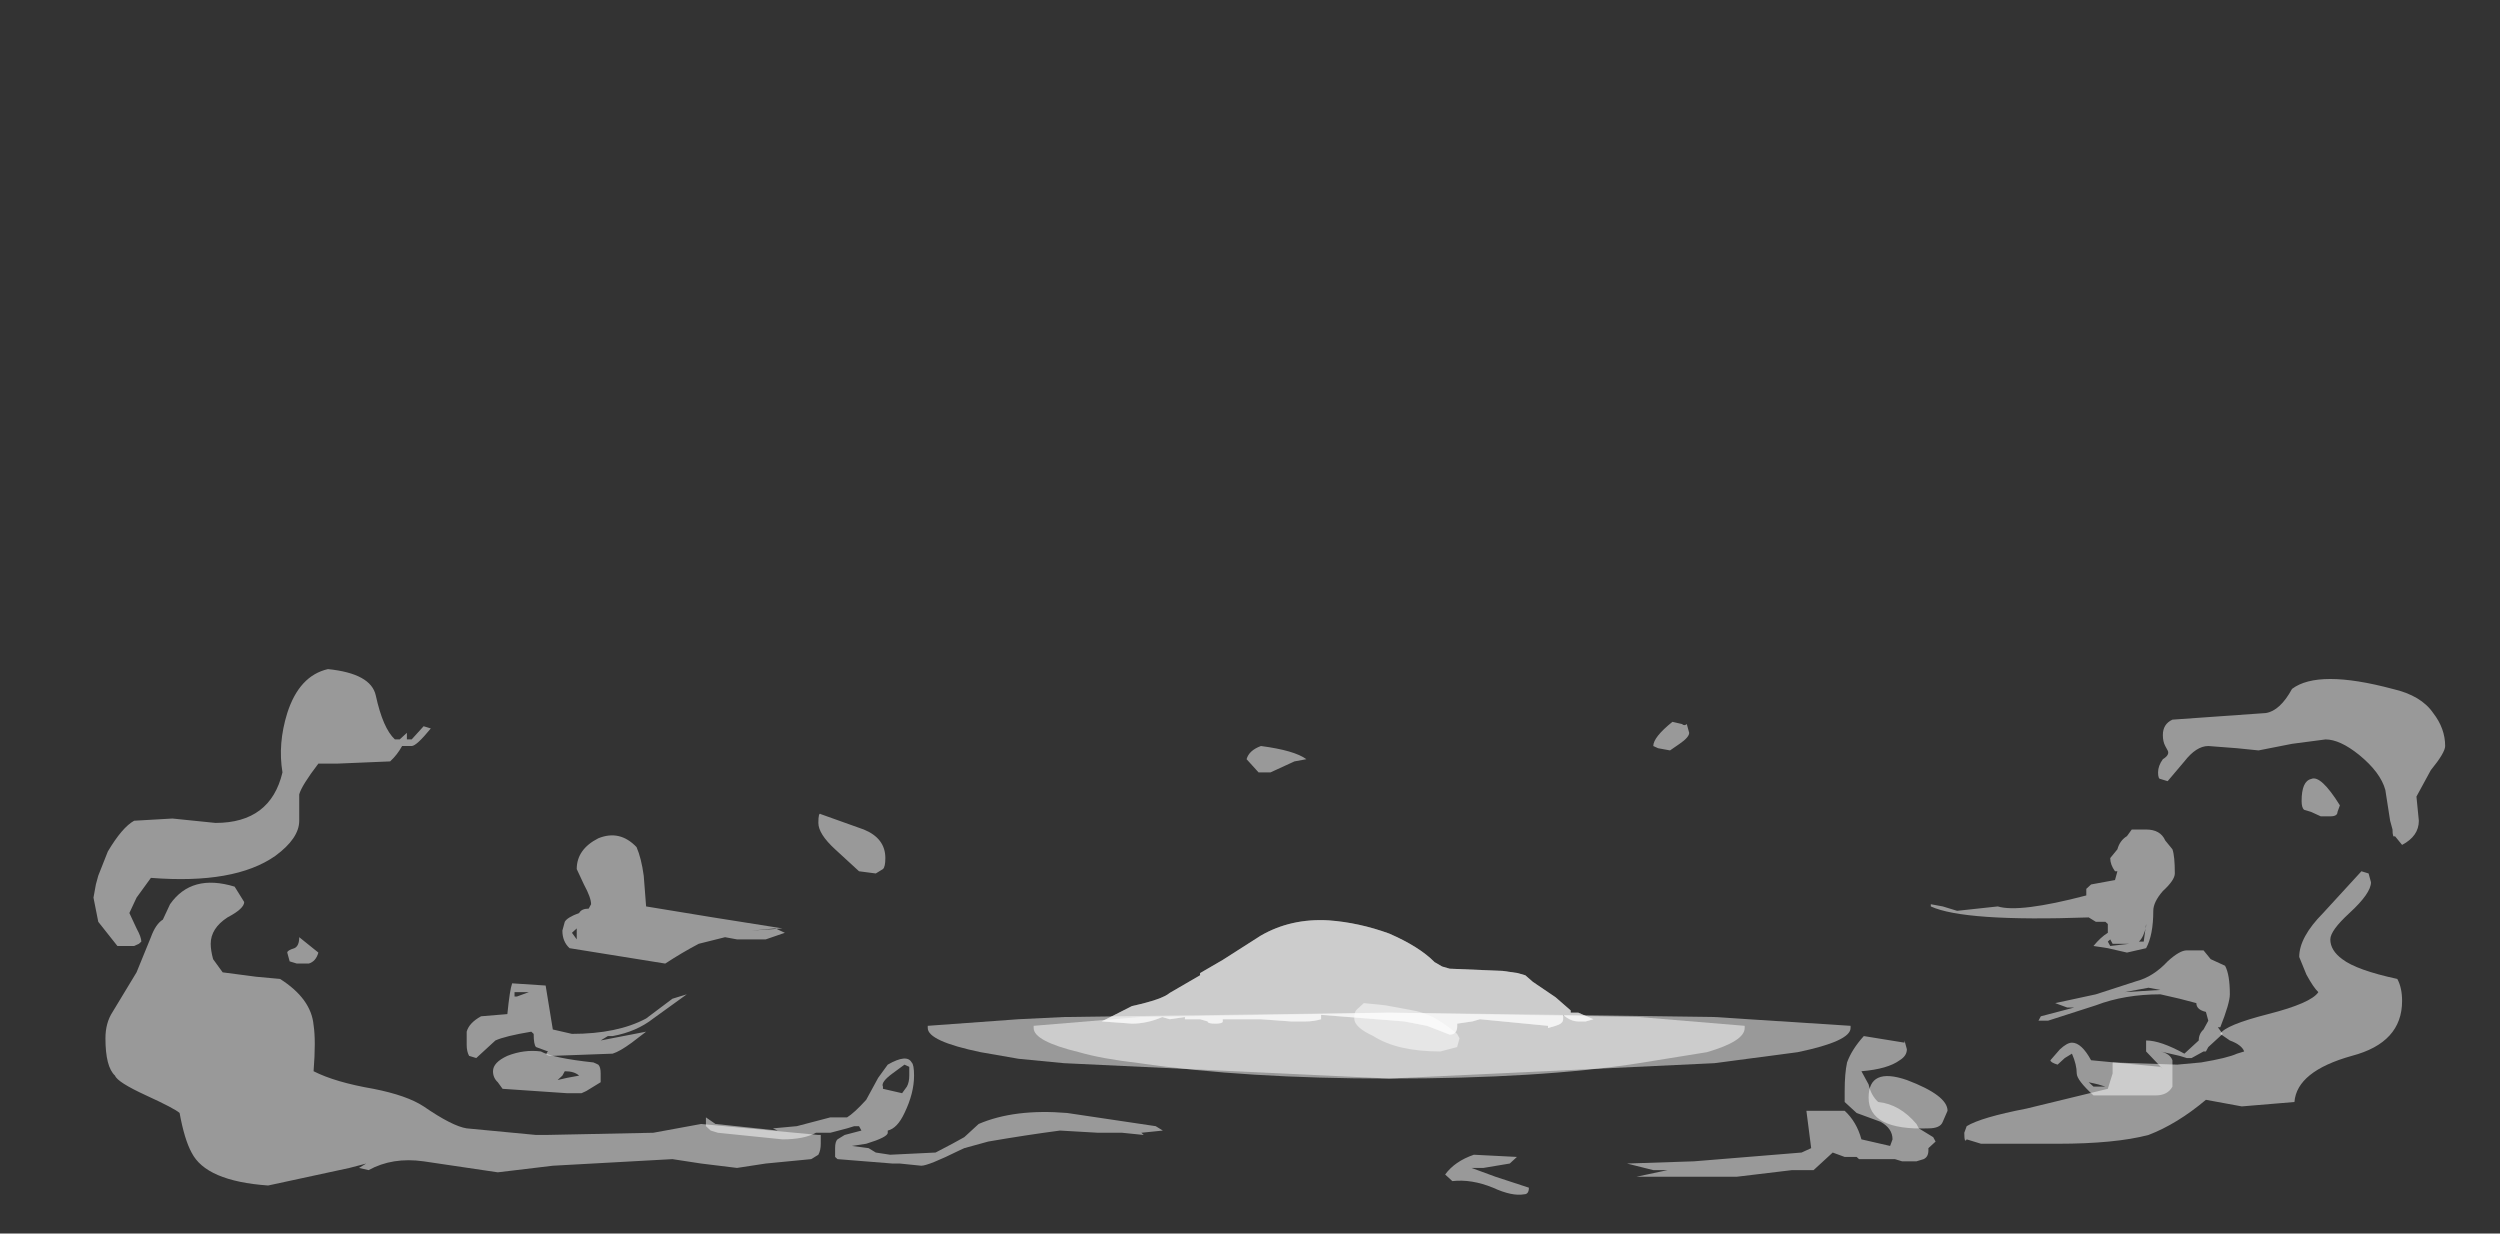 <?xml version="1.0" encoding="UTF-8" standalone="no"?>
<svg xmlns:ffdec="https://www.free-decompiler.com/flash" xmlns:xlink="http://www.w3.org/1999/xlink" ffdec:objectType="frame" height="108.85px" width="220.6px" xmlns="http://www.w3.org/2000/svg">
  <rect width="100%" height="100%" fill="#333333" stroke="none"/>
  <g transform="matrix(1.0, 0.0, 0.0, 1.0, 119.5, 79.4)">
    <use ffdec:characterId="285" height="11.95" transform="matrix(4.222, 0.0, 0.0, 3.878, -111.251, -20.358)" width="49.15" xlink:href="#shape0"/>
    <use ffdec:characterId="283" height="1.5" transform="matrix(-13.349, 0.0, 0.0, 3.878, 43.794, 9.955)" width="6.1" xlink:href="#shape1"/>
    <use ffdec:characterId="284" height="2.6" transform="matrix(-13.349, 0.0, 0.0, 3.878, 21.101, 1.812)" width="3.25" xlink:href="#shape2"/>
    <use ffdec:characterId="284" height="2.6" transform="matrix(-13.349, 0.0, 0.0, 3.878, 21.101, 1.812)" width="3.25" xlink:href="#shape2"/>
  </g>
  <defs>
    <g id="shape0" transform="matrix(1.0, 0.0, 0.0, 1.0, 26.35, 5.25)">
      <path d="M16.55 -1.6 Q16.85 -1.6 16.95 -1.35 L17.1 -1.15 Q17.15 -1.0 17.15 -0.6 17.15 -0.45 16.9 -0.2 16.7 0.05 16.7 0.25 16.7 0.8 16.55 1.1 L16.15 1.2 15.75 1.1 15.45 1.05 Q15.6 0.85 15.75 0.75 L15.75 0.55 15.7 0.5 15.5 0.5 15.35 0.4 Q12.75 0.5 12.05 0.15 L12.05 0.1 12.3 0.15 12.6 0.25 13.45 0.15 Q13.9 0.3 15.3 -0.1 L15.3 -0.25 15.4 -0.35 15.9 -0.45 15.95 -0.65 15.9 -0.65 Q15.8 -0.8 15.8 -0.95 L15.95 -1.15 Q16.0 -1.35 16.15 -1.45 L16.25 -1.6 16.55 -1.6 M17.4 1.15 L17.75 1.15 17.9 1.35 18.2 1.5 Q18.3 1.7 18.3 2.15 18.3 2.35 18.1 2.9 L18.05 2.9 18.15 3.05 17.85 3.35 17.8 3.45 17.75 3.45 17.5 3.6 17.4 3.6 17.25 3.55 16.85 3.45 Q17.05 3.5 17.1 3.65 L17.1 4.25 Q17.0 4.45 16.75 4.45 L15.45 4.45 Q15.1 4.1 15.1 3.95 15.1 3.75 15.0 3.5 L14.85 3.6 14.7 3.75 Q14.55 3.7 14.55 3.65 L14.75 3.4 Q14.9 3.25 15.0 3.25 15.2 3.25 15.4 3.65 L16.85 3.8 16.9 3.85 16.55 3.45 16.55 3.2 Q16.85 3.2 17.35 3.5 L17.65 3.2 Q17.65 3.05 17.75 2.95 L17.85 2.75 17.8 2.55 Q17.6 2.5 17.6 2.35 L17.25 2.25 16.85 2.15 Q16.1 2.15 15.5 2.4 L14.5 2.75 14.3 2.75 14.35 2.65 15.05 2.45 14.9 2.45 14.65 2.35 15.5 2.15 16.35 1.85 Q16.7 1.75 17.0 1.4 17.25 1.15 17.4 1.15 M16.55 0.6 Q16.5 0.85 16.4 0.95 L16.5 0.95 16.55 0.55 16.55 0.6 M15.8 0.9 L15.75 0.95 15.8 1.05 16.2 1.0 15.85 1.0 15.8 0.9 M16.1 2.1 L16.85 2.05 16.6 2.0 16.1 2.1 M15.35 4.15 L15.45 4.25 15.7 4.25 15.55 4.2 15.35 4.15 M11.4 3.65 Q11.15 3.85 10.6 3.9 L10.75 4.2 Q10.8 4.45 10.95 4.6 11.4 4.65 11.75 5.1 L11.8 5.2 12.1 5.4 12.15 5.5 12.0 5.65 12.0 5.7 Q12.0 5.85 11.9 5.9 L11.75 5.95 11.45 5.95 11.3 5.9 10.55 5.9 10.5 5.85 10.25 5.85 10.0 5.75 9.6 6.15 9.15 6.15 8.0 6.3 5.9 6.3 6.55 6.15 6.25 6.15 5.7 6.0 7.1 5.95 9.35 5.75 9.55 5.65 9.45 4.8 10.25 4.8 Q10.5 5.05 10.6 5.45 L11.2 5.6 11.25 5.45 Q11.25 5.2 11.0 5.05 L10.5 4.85 10.25 4.6 10.25 4.35 Q10.25 3.95 10.3 3.7 10.4 3.4 10.65 3.1 L11.5 3.25 11.5 3.2 11.55 3.4 Q11.55 3.55 11.4 3.65 M2.95 6.3 L3.65 6.55 Q3.65 6.7 3.55 6.7 3.3 6.75 2.9 6.55 2.45 6.35 2.05 6.4 L1.9 6.25 Q2.1 5.95 2.5 5.8 L3.4 5.85 3.25 6.0 2.7 6.1 2.45 6.1 2.95 6.3 M-16.25 -0.7 Q-16.25 -1.15 -15.8 -1.4 -15.35 -1.6 -15.0 -1.2 -14.9 -0.95 -14.85 -0.55 L-14.8 0.15 -13.4 0.4 -11.95 0.65 -12.6 0.7 -12.1 0.65 -11.9 0.75 -12.3 0.9 -12.9 0.9 -13.15 0.85 -13.7 1.0 Q-14.05 1.2 -14.4 1.45 L-16.4 1.1 Q-16.55 0.95 -16.55 0.7 L-16.5 0.5 Q-16.45 0.4 -16.2 0.3 -16.15 0.2 -16.0 0.2 L-15.95 0.1 Q-15.95 -0.05 -16.1 -0.35 L-16.25 -0.7 M-4.0 5.25 L-4.45 5.3 -4.4 5.35 -4.85 5.3 -5.35 5.3 -6.15 5.25 Q-6.85 5.35 -7.65 5.5 L-8.15 5.65 -8.25 5.7 Q-8.9 6.05 -9.05 6.05 L-9.5 6.0 -9.65 6.0 -10.8 5.9 -10.85 5.85 -10.85 5.65 Q-10.85 5.5 -10.8 5.45 L-10.65 5.35 -10.3 5.25 -10.35 5.15 -10.45 5.15 -10.6 5.2 -10.95 5.3 -11.25 5.3 Q-11.5 5.45 -11.95 5.45 L-13.3 5.3 -13.45 5.25 -13.55 5.15 -13.55 4.95 -13.35 5.1 -12.05 5.25 -12.15 5.2 -11.65 5.15 -10.95 4.95 -10.6 4.95 Q-10.45 4.85 -10.2 4.55 L-9.95 4.05 -9.75 3.75 Q-9.35 3.5 -9.25 3.7 -9.2 3.75 -9.2 4.0 -9.2 4.4 -9.4 4.85 -9.55 5.2 -9.75 5.25 L-9.75 5.3 Q-9.75 5.4 -10.2 5.55 L-10.5 5.6 -10.15 5.65 -10.0 5.75 -9.7 5.8 -8.75 5.75 -8.4 5.55 -8.15 5.4 -7.85 5.1 Q-7.1 4.75 -6.0 4.85 L-4.15 5.15 -4.0 5.25 M-9.35 4.25 Q-9.3 4.15 -9.3 4.0 L-9.3 3.8 -9.4 3.75 -9.65 3.95 Q-9.9 4.15 -9.85 4.25 L-9.85 4.3 -9.45 4.4 -9.35 4.25 M-13.95 2.15 L-14.65 2.7 Q-15.0 3.0 -15.5 3.1 L-15.6 3.1 -15.75 3.2 -14.8 3.0 -15.1 3.25 Q-15.35 3.45 -15.5 3.5 L-16.75 3.55 Q-16.95 3.55 -16.85 3.45 L-17.1 3.35 Q-17.15 3.3 -17.15 3.05 L-17.2 3.0 Q-17.75 3.1 -17.95 3.2 L-18.35 3.6 -18.5 3.55 Q-18.55 3.45 -18.55 3.3 L-18.55 3.0 Q-18.5 2.8 -18.25 2.65 L-17.7 2.6 Q-17.65 2.05 -17.6 1.9 L-16.9 1.95 -16.75 2.95 -16.35 3.05 Q-15.4 3.05 -14.8 2.7 L-14.25 2.25 -13.95 2.15 M-16.25 0.65 L-16.35 0.75 -16.25 0.9 -16.25 0.65 M-17.5 2.2 L-17.25 2.1 -17.55 2.1 -17.55 2.2 -17.5 2.2" fill="#ffffff" fill-opacity="0.502" fill-rule="evenodd" stroke="none"/>
      <path d="M6.85 -4.0 Q6.9 -3.95 6.95 -4.0 L7.0 -3.8 Q7.0 -3.7 6.8 -3.55 L6.6 -3.4 6.35 -3.45 6.25 -3.5 Q6.25 -3.7 6.65 -4.05 L6.85 -4.0 M16.95 -3.5 Q16.9 -3.6 16.9 -3.75 16.9 -4.0 17.1 -4.1 L19.05 -4.25 Q19.35 -4.3 19.6 -4.8 20.15 -5.25 21.7 -4.8 22.3 -4.65 22.55 -4.25 22.8 -3.9 22.8 -3.5 22.8 -3.35 22.5 -2.95 L22.2 -2.35 22.25 -1.8 Q22.25 -1.45 21.9 -1.25 L21.75 -1.45 Q21.7 -1.4 21.7 -1.6 L21.65 -1.8 21.55 -2.5 Q21.45 -2.9 21.0 -3.3 20.6 -3.65 20.3 -3.65 L19.6 -3.55 18.9 -3.4 18.45 -3.45 17.85 -3.5 Q17.6 -3.5 17.35 -3.15 L17.0 -2.7 16.85 -2.75 Q16.8 -2.75 16.8 -2.9 16.8 -3.05 16.9 -3.2 17.05 -3.3 17.0 -3.4 L16.95 -3.5 M20.55 -2.0 Q20.55 -1.9 20.4 -1.9 L20.2 -1.9 20.0 -2.0 19.85 -2.05 Q19.8 -2.1 19.8 -2.25 19.8 -2.7 20.0 -2.75 20.2 -2.85 20.6 -2.15 L20.55 -2.0 M21.25 -0.4 Q21.25 -0.15 20.8 0.3 20.4 0.7 20.4 0.9 20.4 1.15 20.65 1.35 20.95 1.6 21.8 1.8 21.9 2.0 21.9 2.3 21.9 3.25 20.85 3.55 19.7 3.9 19.65 4.6 L18.55 4.7 17.8 4.55 Q17.2 5.1 16.6 5.35 15.9 5.55 14.7 5.55 L13.1 5.55 12.8 5.45 Q12.75 5.55 12.75 5.3 L12.8 5.15 Q13.1 4.95 14.05 4.75 L15.75 4.3 15.85 3.95 15.85 3.7 17.2 3.75 17.7 3.7 Q18.25 3.6 18.45 3.5 L18.6 3.45 Q18.55 3.3 18.3 3.2 L18.1 3.05 Q18.2 2.85 19.1 2.6 20.0 2.35 20.15 2.1 20.05 2.0 19.9 1.7 L19.75 1.3 Q19.75 0.85 20.25 0.3 L21.05 -0.65 21.2 -0.6 21.25 -0.4 M11.55 4.1 Q12.4 4.45 12.4 4.8 L12.3 5.05 Q12.25 5.2 12.0 5.2 10.75 5.25 10.75 4.5 10.75 3.8 11.55 4.1 M1.7 2.7 Q2.0 2.9 2.15 3.05 L2.2 3.15 2.15 3.35 1.8 3.45 Q0.9 3.45 0.4 3.1 0.0 2.9 0.0 2.7 0.0 2.55 0.05 2.5 L0.2 2.35 0.65 2.4 1.15 2.5 Q1.45 2.55 1.7 2.7 M-26.25 -0.55 L-26.05 -1.1 Q-25.75 -1.65 -25.5 -1.8 L-24.7 -1.85 -23.8 -1.75 Q-22.65 -1.75 -22.4 -2.9 -22.5 -3.55 -22.3 -4.25 -22.05 -5.1 -21.45 -5.25 -20.55 -5.15 -20.45 -4.65 -20.3 -3.9 -20.05 -3.65 L-19.95 -3.65 -19.8 -3.8 -19.8 -3.65 -19.7 -3.65 -19.45 -3.95 -19.3 -3.9 Q-19.6 -3.5 -19.7 -3.5 L-19.9 -3.5 Q-20.0 -3.3 -20.15 -3.15 L-21.25 -3.1 -21.65 -3.1 Q-22.0 -2.6 -22.05 -2.4 L-22.05 -1.8 Q-22.05 -1.4 -22.55 -1.0 -23.4 -0.35 -25.15 -0.5 L-25.45 -0.05 -25.6 0.3 -25.45 0.65 Q-25.35 0.85 -25.35 0.95 L-25.4 1.0 -25.5 1.05 -25.85 1.05 -26.25 0.5 -26.35 -0.05 -26.3 -0.35 -26.25 -0.55 M-9.85 -0.7 L-10.0 -0.6 -10.35 -0.65 -10.85 -1.15 Q-11.2 -1.5 -11.2 -1.75 -11.2 -2.0 -11.15 -1.95 L-10.25 -1.6 Q-9.8 -1.4 -9.8 -0.95 -9.8 -0.75 -9.85 -0.7 M-1.0 -3.2 L-1.25 -3.15 -1.75 -2.9 -2.0 -2.9 -2.25 -3.2 Q-2.2 -3.4 -1.95 -3.5 -1.25 -3.4 -1.0 -3.2 M-13.65 6.0 L-14.25 5.9 -16.75 6.05 -17.9 6.2 -19.45 5.95 Q-20.1 5.85 -20.6 6.15 L-20.8 6.1 -20.65 6.0 -21.0 6.1 -22.7 6.5 Q-24.0 6.4 -24.3 5.75 -24.45 5.45 -24.55 4.85 -24.65 4.75 -25.25 4.45 -25.85 4.15 -25.9 4.0 -26.1 3.8 -26.1 3.15 -26.1 2.8 -25.95 2.55 L-25.45 1.65 -25.15 0.85 Q-25.05 0.55 -24.9 0.45 L-24.75 0.1 Q-24.3 -0.6 -23.4 -0.3 L-23.2 0.05 Q-23.2 0.2 -23.55 0.4 -23.9 0.65 -23.9 1.0 -23.9 1.15 -23.85 1.35 L-23.65 1.65 -22.95 1.75 -22.45 1.8 Q-21.8 2.25 -21.75 2.85 -21.7 3.2 -21.75 3.9 -21.3 4.15 -20.5 4.3 -19.8 4.45 -19.45 4.7 -18.85 5.15 -18.55 5.2 L-17.1 5.35 -16.9 5.35 -14.65 5.3 -13.65 5.1 -11.2 5.35 -11.15 5.35 -11.15 5.55 Q-11.15 5.7 -11.2 5.8 L-11.35 5.9 -12.3 6.0 -12.9 6.1 -13.65 6.0 M-17.0 3.45 Q-16.75 3.6 -15.9 3.7 L-15.8 3.75 Q-15.75 3.8 -15.75 3.95 L-15.75 4.15 -16.05 4.35 -16.15 4.4 -16.45 4.4 -17.8 4.3 -17.9 4.15 Q-18.0 4.05 -18.0 3.9 -18.0 3.7 -17.7 3.55 -17.35 3.4 -17.0 3.45 M-16.65 4.1 L-16.45 4.05 -16.2 4.0 Q-16.3 3.9 -16.5 3.9 L-16.55 4.0 -16.65 4.1 M-21.65 1.2 Q-21.7 1.4 -21.85 1.45 L-22.1 1.45 -22.25 1.4 -22.3 1.2 Q-22.3 1.15 -22.15 1.1 -22.05 1.05 -22.05 0.85 L-21.65 1.2" fill="#ffffff" fill-opacity="0.502" fill-rule="evenodd" stroke="none"/>
    </g>
    <g id="shape1" transform="matrix(1.0, 0.0, 0.0, 1.0, 2.85, 0.45)">
      <path d="M2.55 -0.1 Q2.55 0.2 2.25 0.45 2.1 0.6 1.85 0.7 1.15 1.05 0.2 1.05 -0.8 1.05 -1.45 0.7 L-1.9 0.45 Q-2.15 0.2 -2.15 -0.1 L-2.15 -0.15 -1.45 -0.35 0.2 -0.45 1.85 -0.35 2.55 -0.15 2.55 -0.1" fill="#ffffff" fill-opacity="0.502" fill-rule="evenodd" stroke="none"/>
      <path d="M3.25 -0.1 Q3.25 0.2 2.9 0.45 L2.65 0.6 2.35 0.7 0.2 1.05 -1.95 0.7 -2.5 0.45 Q-2.85 0.2 -2.85 -0.1 L-2.85 -0.15 -1.95 -0.35 0.2 -0.45 2.35 -0.35 2.65 -0.3 3.25 -0.15 3.25 -0.1" fill="#ffffff" fill-opacity="0.502" fill-rule="evenodd" stroke="none"/>
    </g>
    <g id="shape2" transform="matrix(1.0, 0.0, 0.0, 1.0, 1.15, 2.55)">
      <path d="M0.6 -2.55 Q0.85 -2.6 1.05 -2.2 L1.3 -1.65 1.45 -1.35 1.45 -1.3 1.65 -0.9 Q1.7 -0.75 1.9 -0.6 L2.1 -0.25 1.9 -0.2 Q1.8 -0.2 1.7 -0.35 L1.65 -0.3 1.55 -0.35 1.55 -0.3 1.45 -0.3 1.4 -0.25 Q1.4 -0.2 1.35 -0.2 1.3 -0.2 1.3 -0.25 L1.3 -0.3 1.05 -0.3 0.85 -0.25 0.75 -0.25 Q0.7 -0.25 0.65 -0.3 L0.65 -0.4 0.1 -0.25 -0.05 -0.15 -0.2 0.05 Q-0.25 0.05 -0.25 -0.15 L-0.25 -0.2 -0.35 -0.25 -0.4 -0.3 -0.85 -0.15 -0.85 -0.1 -0.9 -0.15 Q-0.95 -0.2 -0.95 -0.3 L-0.95 -0.4 Q-1.0 -0.25 -1.05 -0.25 L-1.1 -0.25 -1.15 -0.3 -1.05 -0.45 -1.0 -0.45 -1.0 -0.5 -0.9 -0.8 -0.75 -1.15 -0.7 -1.3 -0.65 -1.35 -0.55 -1.4 -0.2 -1.45 -0.15 -1.5 -0.1 -1.6 Q0.0 -1.95 0.2 -2.25 0.4 -2.5 0.6 -2.55" fill="#ffffff" fill-opacity="0.502" fill-rule="evenodd" stroke="none"/>
    </g>
  </defs>
</svg>
